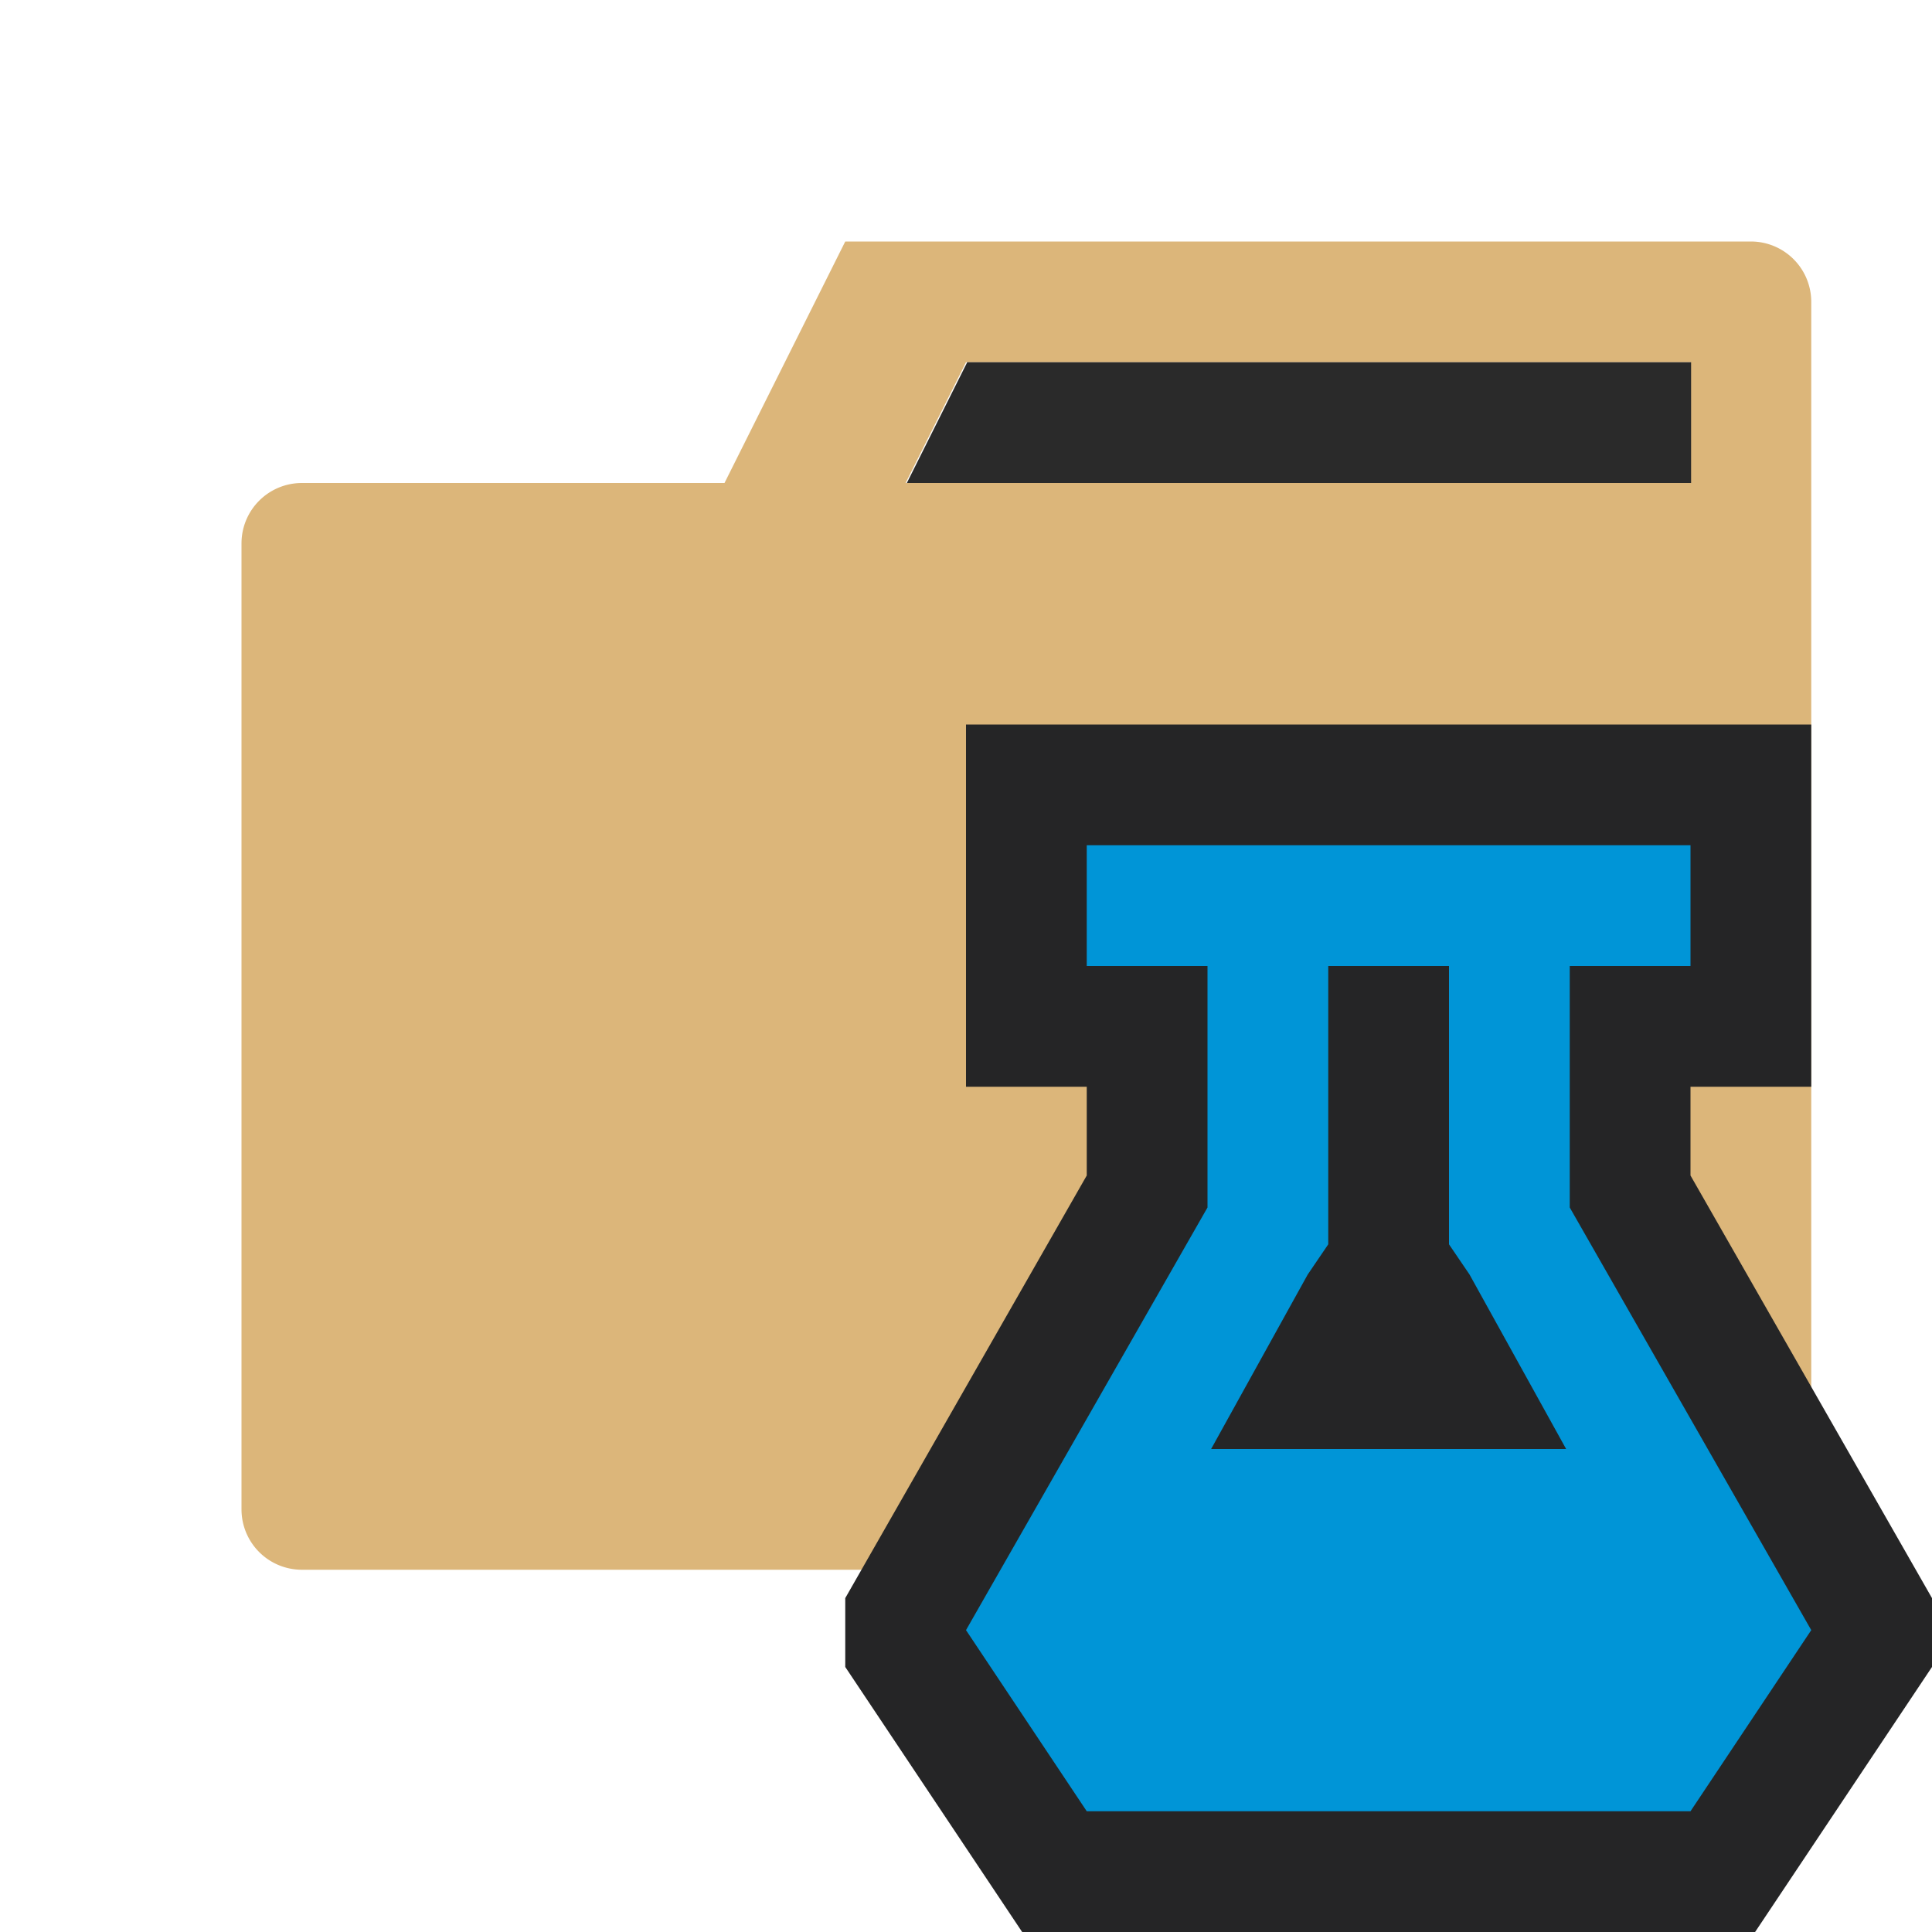 <svg xmlns="http://www.w3.org/2000/svg" xmlns:xlink="http://www.w3.org/1999/xlink" viewBox="0 0 32 32"><defs><style>.a{fill:none;}.b{fill:#dcb67a;}.c{fill:#2a2a2a;}.d{clip-path:url(#a);}.e{fill:#252526;}.f{fill:#0095d7;}</style><clipPath id="a"><rect class="a" x="14" y="12" width="18" height="20"/></clipPath></defs><title>folder.test.close</title><path class="b" d="M30,5V25a1,1,0,0,1-1,1H5a1,1,0,0,1-1-1V9A1,1,0,0,1,5,8h7l2-4H29A1,1,0,0,1,30,5ZM28,8V6H16L15,8Z"/><polygon class="c" points="28.01 6 28.01 8 15.02 8 16.02 6 28.01 6"/><g class="d"><polygon class="e" points="16 12 16 18 18 18 18 19.47 14 26.47 14 27.61 16.93 32 29.07 32 32 27.61 32 26.47 28 19.47 28 18 30 18 30 12 16 12"/><path class="f" d="M26,20V16h2V14H18v2h2v4l-4,7,2,3H28l2-3Zm-5.94,4,1.6-2.89.34-.5V16h2v4.61l.34.5L25.94,24Z"/></g></svg>